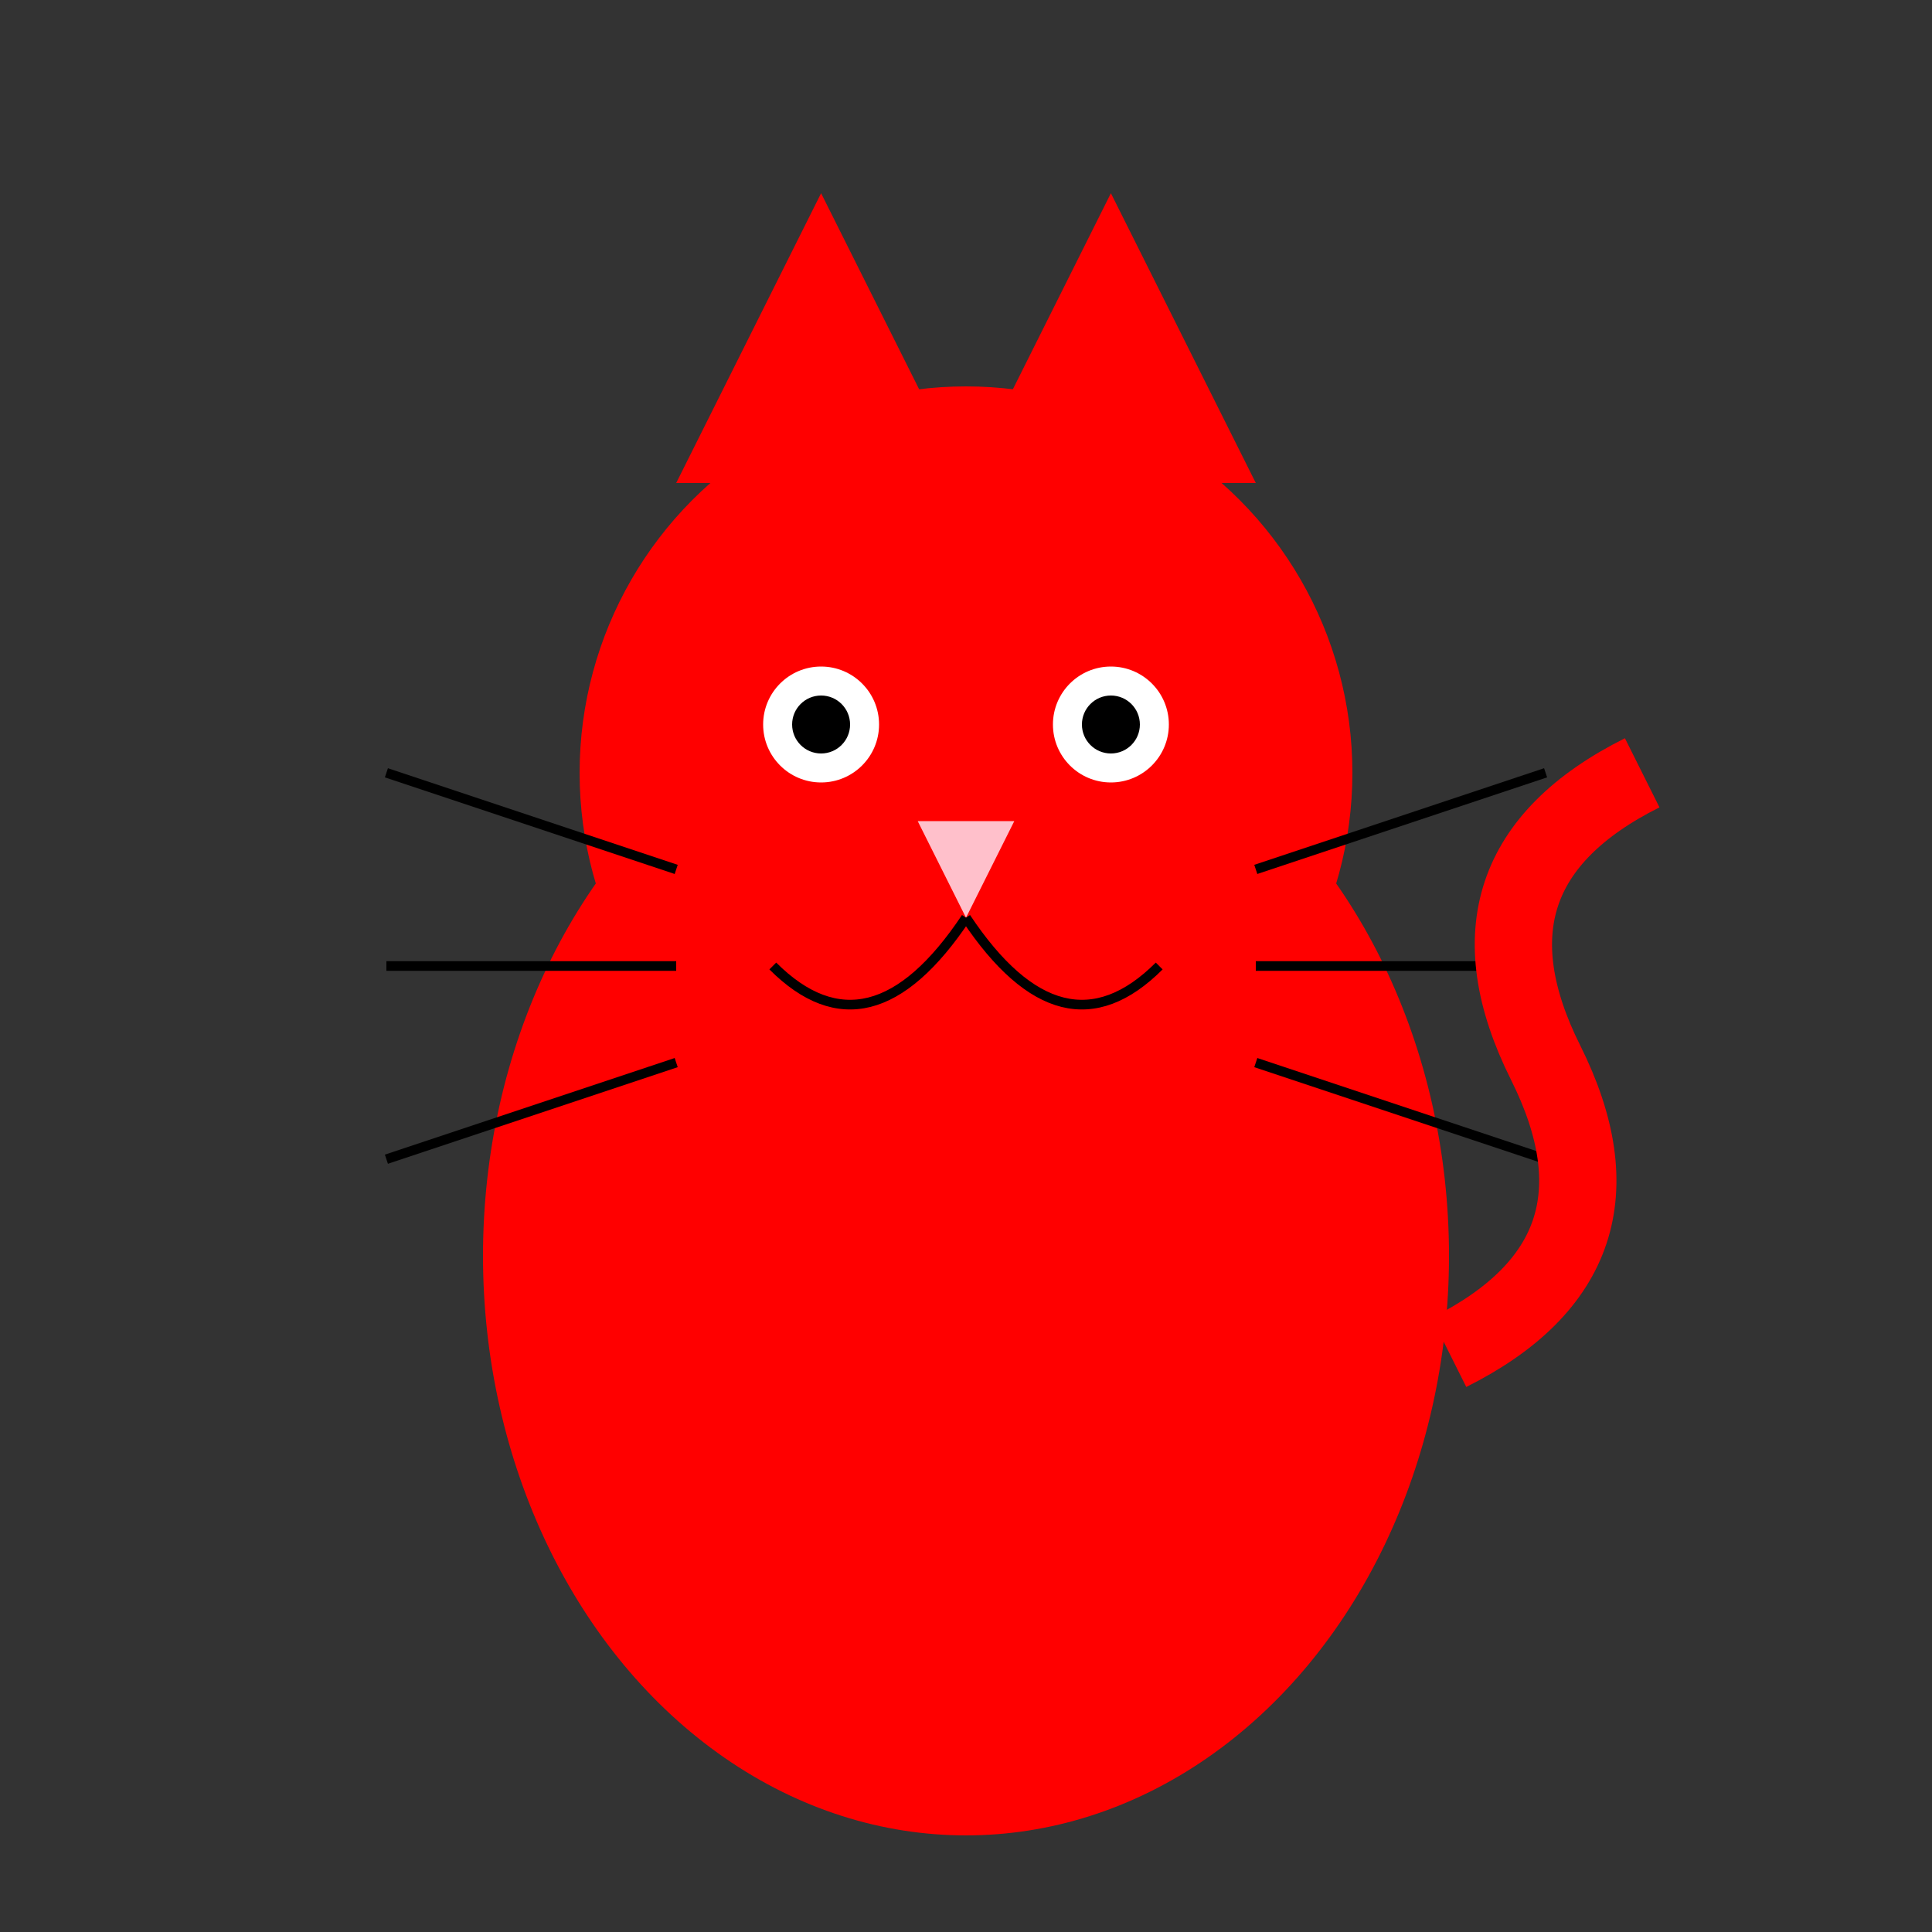 <svg width="200" height="200" viewBox="0 0 200 200" xmlns="http://www.w3.org/2000/svg">
  <rect x="0" y="0" width="200" height="200" fill="#333333" stroke="none"/>
  <!-- Cat Body -->
  <ellipse cx="100" cy="130" rx="50" ry="60" fill="red" />
  
  <!-- Cat Head -->
  <circle cx="100" cy="80" r="40" fill="red" />
  
  <!-- Cat Ears -->
  <polygon points="70,50 85,20 100,50" fill="red"/>
  <polygon points="130,50 115,20 100,50" fill="red"/>

  <!-- Cat Eyes -->
  <circle cx="85" cy="75" r="6" fill="white"/>
  <circle cx="115" cy="75" r="6" fill="white"/>
  <circle cx="85" cy="75" r="3" fill="black"/>
  <circle cx="115" cy="75" r="3" fill="black"/>

  <!-- Cat Nose -->
  <polygon points="95,85 105,85 100,95" fill="pink"/>

  <!-- Cat Mouth -->
  <path d="M100 95 Q90 110 80 100" stroke="black" fill="transparent"/>
  <path d="M100 95 Q110 110 120 100" stroke="black" fill="transparent"/>

  <!-- Cat Whiskers -->
  <line x1="70" y1="90" x2="40" y2="80" stroke="black"/>
  <line x1="70" y1="100" x2="40" y2="100" stroke="black"/>
  <line x1="70" y1="110" x2="40" y2="120" stroke="black"/>
  <line x1="130" y1="90" x2="160" y2="80" stroke="black"/>
  <line x1="130" y1="100" x2="160" y2="100" stroke="black"/>
  <line x1="130" y1="110" x2="160" y2="120" stroke="black"/>

  <!-- Cat Tail -->
  <path d="M150 140 Q170 130 160 110 Q150 90 170 80" stroke="red" stroke-width="8" fill="none"/>
</svg>
